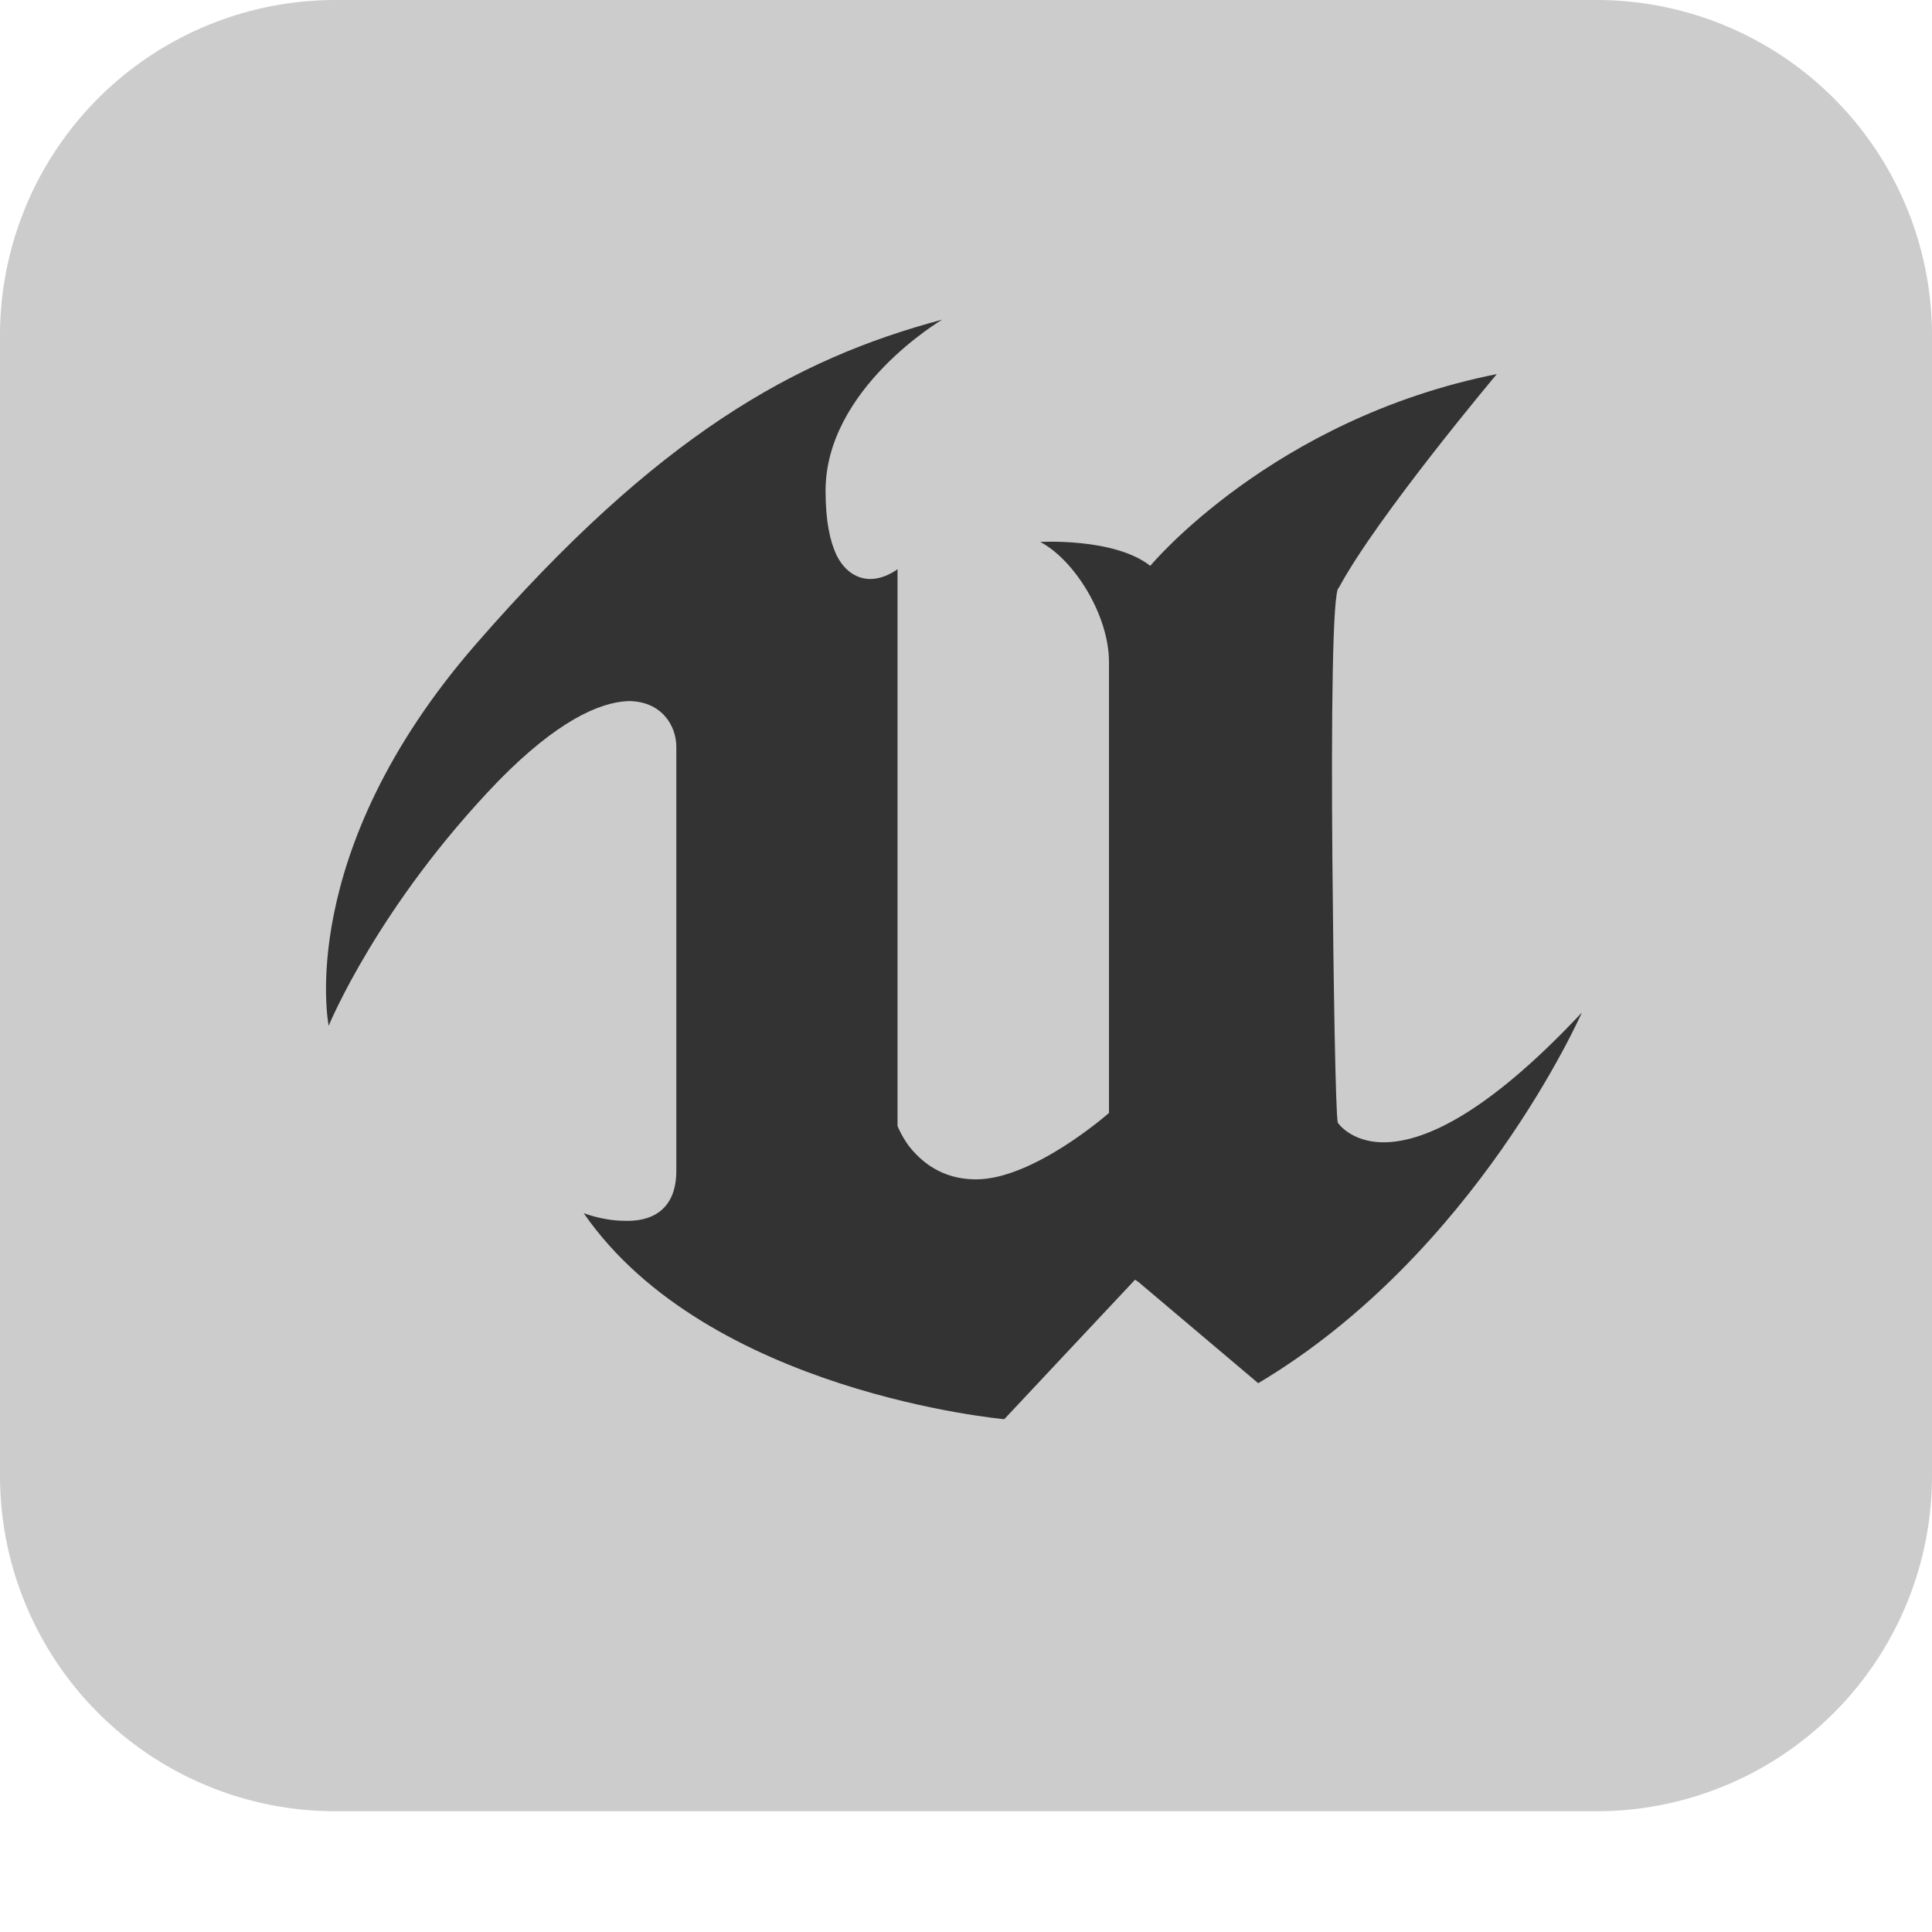 <?xml version="1.0" encoding="UTF-8" standalone="no"?>
<svg
   width="16"
   height="16"
   viewBox="0 0 16 16"
   xmlns="http://www.w3.org/2000/svg"
   xmlns:svg="http://www.w3.org/2000/svg">
  <path
     d="M13.222,0H2.778A2.778,2.778,0,0,0,0,2.778H0v9.444A2.778,2.778,0,0,0,2.778,15H13.222A2.778,2.778,0,0,0,16,12.222h0V2.778A2.778,2.778,0,0,0,13.222,0Z"
     style="fill: #ccc"
     id="path53" />
  <path
     d="m 11.458,9.46 c -0.271,0 -0.379,-0.162 -0.379,-0.162 -0.018,-0.072 -0.036,-1.146 -0.045,-2.211 -0.009,-1.11 0,-2.211 0.054,-2.22 C 11.403,4.28 12.396,3.098 12.396,3.098 10.537,3.468 9.526,4.686 9.526,4.686 9.229,4.452 8.615,4.488 8.615,4.488 8.904,4.641 9.184,5.102 9.184,5.481 v 3.736 c 0,0 -0.623,0.55 -1.101,0.55 -0.289,0 -0.46,-0.153 -0.559,-0.28 C 7.46,9.397 7.433,9.325 7.433,9.325 V 4.714 c -0.063,0.045 -0.144,0.081 -0.226,0.081 -0.099,0 -0.208,-0.054 -0.28,-0.199 C 6.873,4.479 6.837,4.316 6.837,4.064 6.837,3.216 7.803,2.647 7.803,2.647 6.585,2.972 5.447,3.604 3.94,5.336 2.433,7.069 2.722,8.495 2.722,8.495 c 0,0 0.406,-0.993 1.408,-2.03 0.478,-0.487 0.83,-0.65 1.074,-0.659 0.271,0 0.397,0.199 0.397,0.379 v 3.51 c 0,0.343 -0.226,0.424 -0.433,0.415 -0.171,0 -0.334,-0.063 -0.334,-0.063 1.029,1.489 3.483,1.706 3.483,1.706 l 1.083,-1.155 0.027,0.018 0.993,0.839 C 12.225,10.381 13.1,8.386 13.1,8.386 12.279,9.262 11.764,9.46 11.458,9.46"
     id="SVGID_1_"
     style="fill:#333333;stroke-width:0.09" />
</svg>
